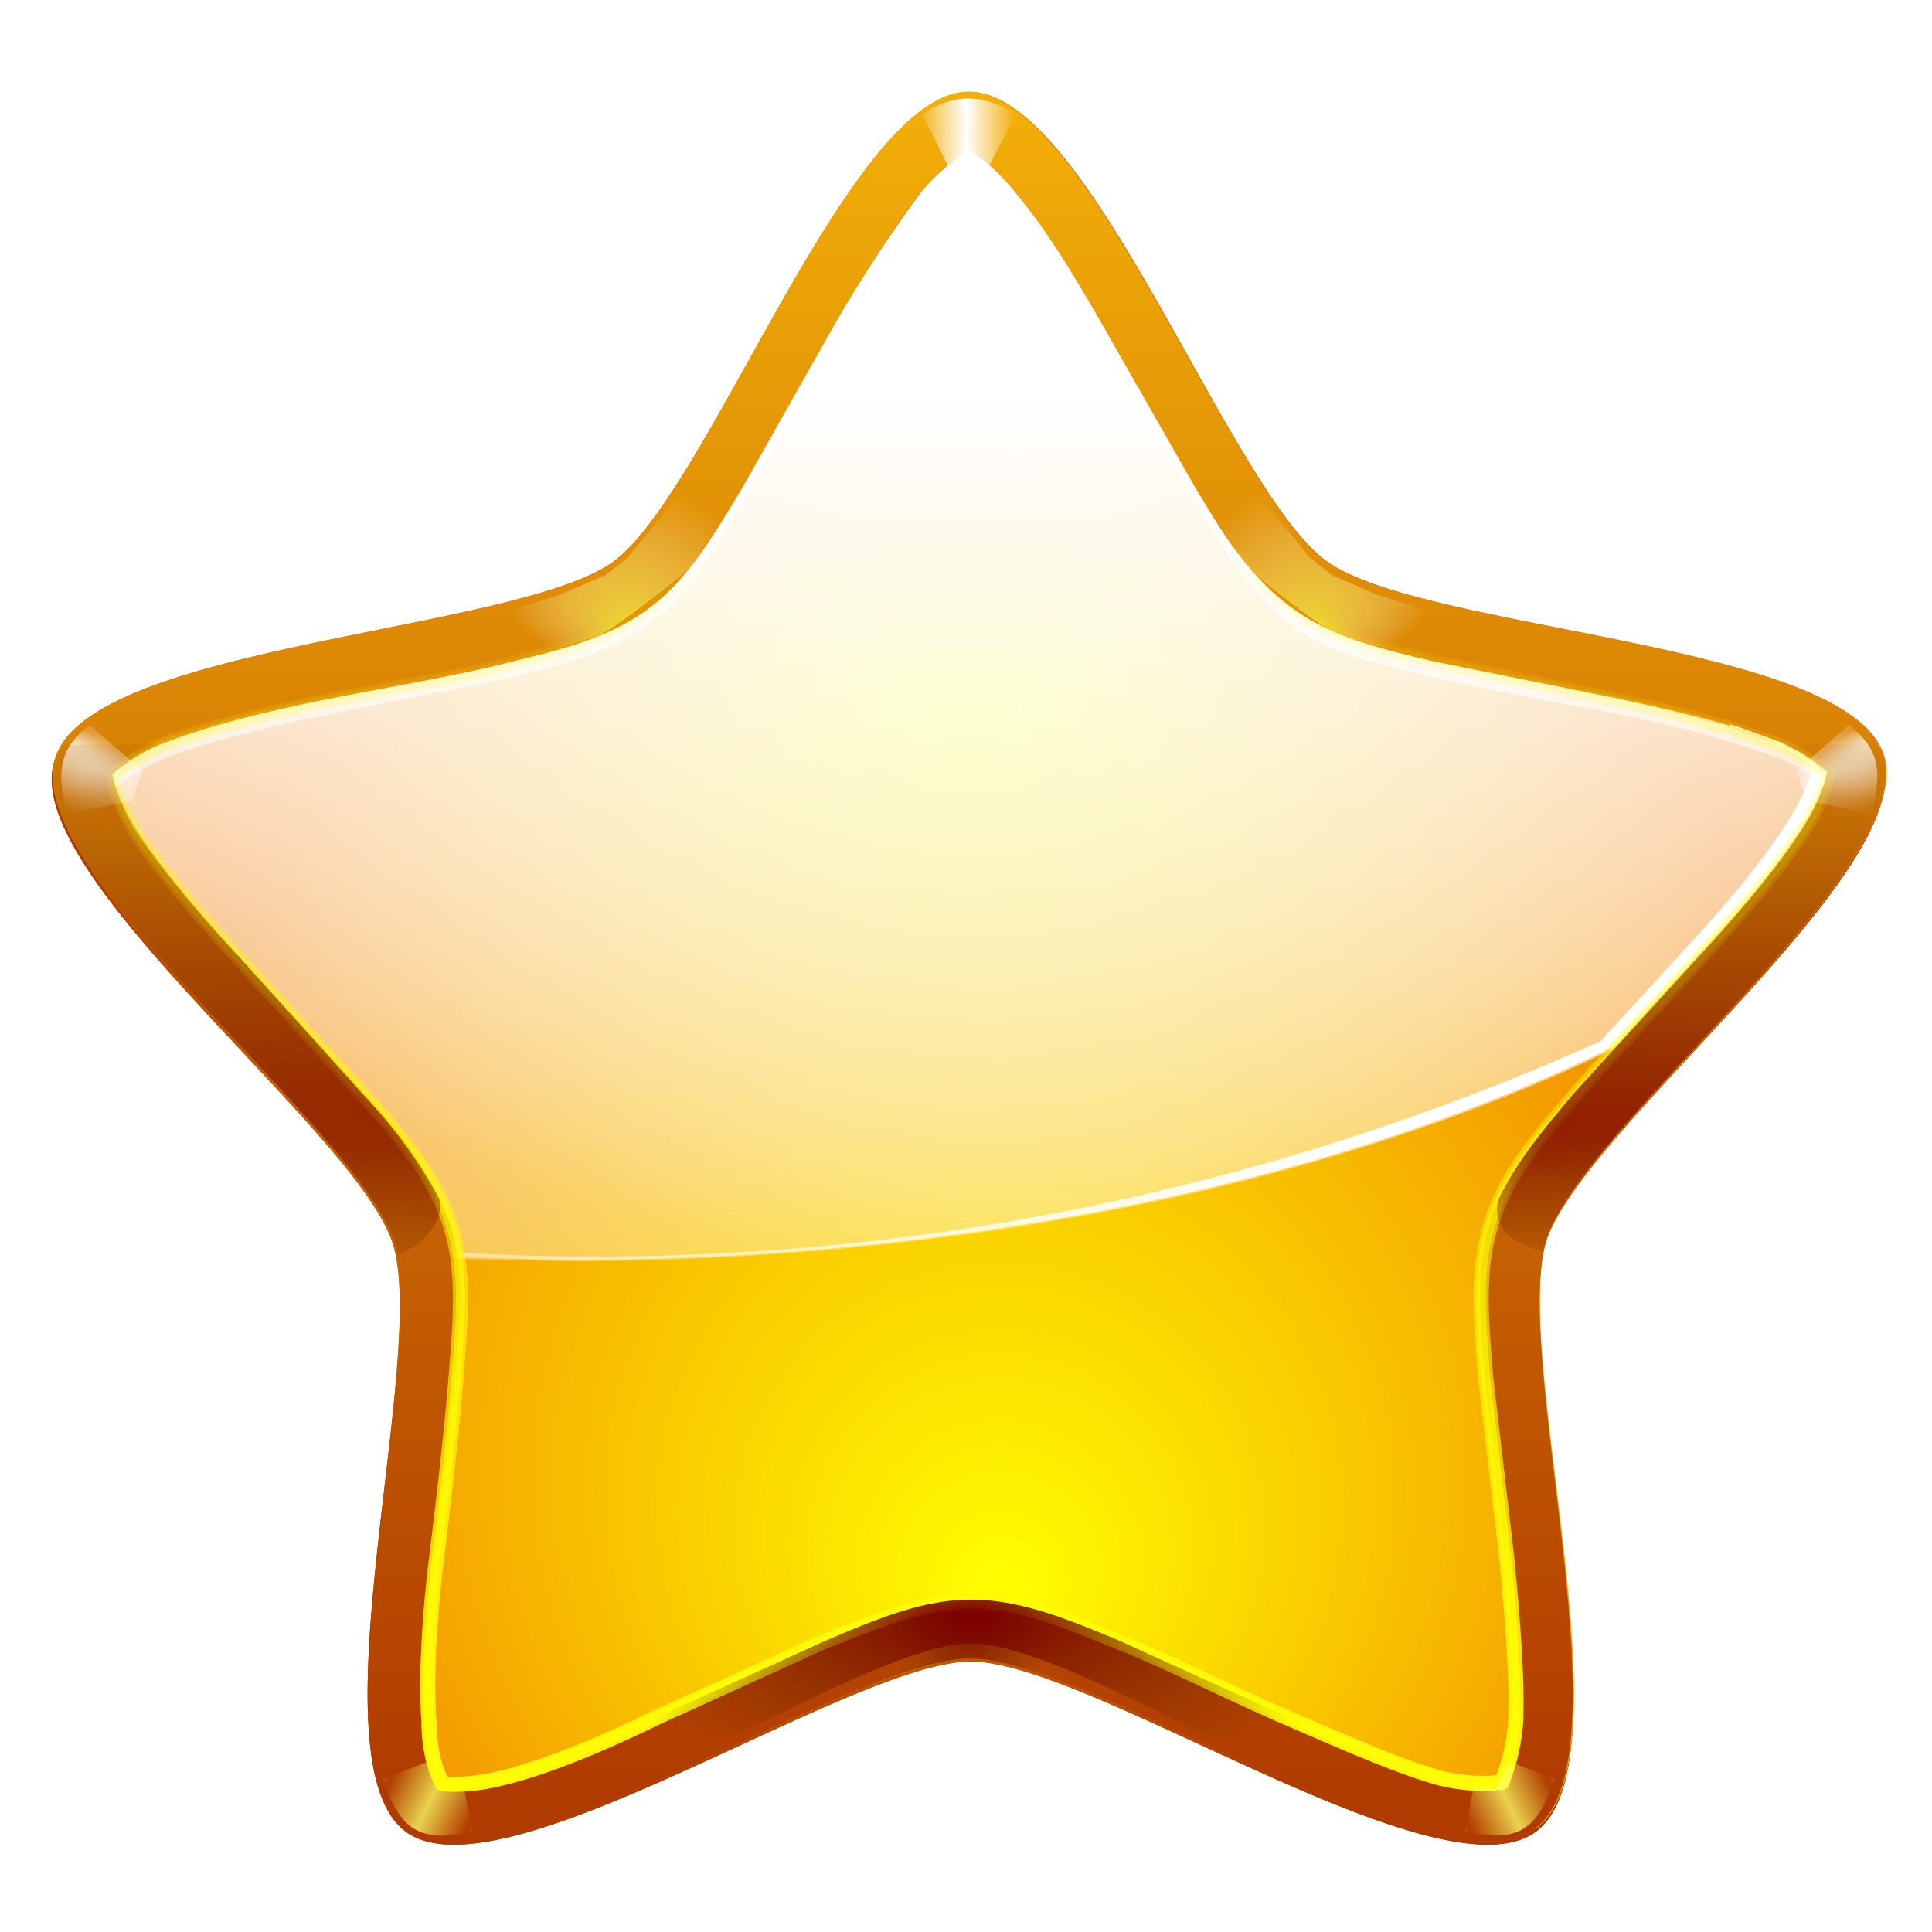 <svg width="320" height="320" xmlns="http://www.w3.org/2000/svg" xmlns:xlink="http://www.w3.org/1999/xlink"><style>.B{fill-rule:evenodd}.C{opacity:.61}.D{opacity:.644}.E{filter:url(#i)}.F{opacity:.772}.G{filter:url(#S)}.H{stroke-linejoin:round}.I{stroke-dashoffset:4}.J{filter:url(#e)}.K{filter:url(#g)}</style><defs><path id="u" d="M64 8.2c-7.8 0-17.2 26.6-23.5 31.2S6 44.8 3.5 52.3s20 24.5 22.4 32-5.5 34.4.9 39S56.3 112 64.2 112s31 15.9 37.4 11.3-1.7-31.6.7-39.1 24.7-24.6 22.3-32-30.6-8.3-37-12.9S72 8.2 64 8.2zm0 4c.2 0 1.6.7 3.2 2.7a83 83 0 0 1 5.9 9l6 10.6c2 3.3 3.7 6 6.3 8s5.8 2.6 9.5 3.5 7.9 1.6 12 2.4 7.7 1.8 10.4 2.8c2.3.9 3.4 2 3.6 2.1 0 .2-.3 1.7-1.7 3.8-1.5 2.4-4 5.4-6.8 8.4l-8.2 9c-2.5 3-4.6 5.4-5.6 8.5s-.7 6.3-.4 10.1 1 8 1.4 12.1.7 8 .6 10.8c-.2 2.6-.9 3.9-1 4.1-.1 0-1.6.3-4-.4a73 73 0 0 1-10.2-3.9l-11-5c-3.6-1.5-6.6-2.7-9.8-2.7s-6.3 1.3-9.8 2.8l-11 5a65 65 0 0 1-10.2 3.9c-2.4.6-4 .4-4.1.4 0-.2-.8-1.6-1-4-.1-3 .2-6.8.6-10.9l1.3-12c.3-3.9.6-7.1-.4-10.2s-3.1-5.6-5.6-8.5-5.5-6-8.2-9-5.3-6-6.9-8.3c-1.3-2.1-1.5-3.6-1.6-3.8 0 0 1-1.2 3.5-2.2 2.7-1 6.5-2 10.5-2.8l12-2.4c3.7-.9 6.8-1.7 9.4-3.6s4.3-4.7 6.3-8L55 24c2-3.5 4-7 5.9-9.1 1.6-2 3-2.7 3.1-2.8z"/><path id="v" d="M153 94.7c-8.5 12.4-60.4-1.7-74.6 3.3s-45.9 48.4-60.3 44.1-17-58-26.2-70-60.3-28.7-60.6-43.7 49.9-34.2 58.4-46.6 8.7-66.2 23-71.1S60.4-52.4 75-48.1s65.6-12.2 74.7-.2-20.3 57-20 72 32 58.6 23.4 71z"/><path id="w" d="M160.4-176.8c-19.7 0-43 66.4-58.9 78S15.3-85.3 9.2-66.6s49.8 61.3 56 80-13.8 86.2 2.1 97.7 73.8-28.3 93.4-28.4 77.6 39.7 93.5 28.2-4.1-79 2-97.7 61.7-61.5 55.6-80.2-76.4-20.4-92.3-32-39.4-77.8-59-77.8zm0 9.8c.5.3 3.9 2 7.8 6.9 4.6 5.5 9.7 13.8 14.8 22.7l15 26.4c5 8.2 9.2 15 15.9 19.8s14.4 6.7 23.7 8.9 19.8 4 29.8 6 19.5 4.4 26.1 7c5.9 2.3 8.6 5 9.1 5.3-.2.6-.8 4.2-4.2 9.5a181 181 0 0 1-17 21l-20.5 22.6c-6.2 7.2-11.5 13.4-14 21.1s-1.8 15.9-1 25.4 2.2 20 3.3 30.2 2 19.9 1.5 27c-.3 6.3-2 9.6-2.2 10.2-.5 0-4.3.6-10.3-1-7-1.8-16-5.5-25.4-9.7l-27.7-12.5C176.3 76 169 73 160.7 73s-15.6 3-24.4 6.8-18.4 8.3-27.7 12.5-18.4 8-25.3 9.8c-6 1.6-9.7 1-10.3 1-.1-.5-2-3.9-2.3-10.1-.4-7.2.3-17 1.4-27l3.3-30.3c.8-9.5 1.5-17.6-1-25.4s-7.9-13.9-14.1-21-13.6-15-20.5-22.5-13.2-15-17.1-21c-3.4-5.3-4-9-4.2-9.6 0 .3 2.5-2.8 9-5.3 6.6-2.6 16.2-5 26.2-7l29.8-6.1c9.3-2.2 17.1-4 23.7-8.9s10.8-11.8 15.7-20 10-17.5 15-26.3 10.2-17.3 14.7-22.8c4-5 7.4-6.6 7.8-7z"/><path id="x" d="M61 9.5c1.8-1.3 3.9-1.5 6.2 0L64 15.6z"/><path id="y" d="M160.4-167c-.4.3-3.8 2-7.8 6.8a192 192 0 0 0-14.7 22.9L123-111c-4.9 8.1-9 15-15.7 19.9s-14.4 6.7-23.7 9-19.8 4-29.8 6-19.5 4.4-26.2 7c-6.5 2.5-8.9 5.6-9 5.3.3.6.8 4.3 4.2 9.6 3.9 6 10.2 13.4 17.1 21l20.5 22.4a63.5 63.5 0 0 1 14 21.1c.7 2 1 4 1.4 6.2l18.2.4c67.6 0 128.9-13.5 173.7-35.4l13.8-15c6.8-7.6 13.1-15 17-21.1 3.4-5.3 4-9 4.2-9.5-.4-.3-3.2-3-9-5.3-6.7-2.6-16.2-4.9-26.2-7l-29.8-6c-9.3-2.2-17-4-23.7-8.9s-11-11.5-16-19.7-10-17.6-15-26.4-10.3-17.2-14.8-22.7c-4-4.9-7.4-6.6-7.9-7z"/><path id="z" d="m45 34-.8 1.2-1.4 1.7-1.3 1.6-1.5 1.2-3 1.3-3.2 1-.6 3.7 6.4-2c1-.5 5.1-3.6 6.1-4.6l3.2-5z"/><path id="AA" d="M196.3 12c-.1 0-1.5.7-3 2.7a74 74 0 0 0-6 9l-6 10.6c-2 3.3-3.6 6-6.2 8s-5.8 2.7-9.5 3.6-8 1.6-12 2.4-7.8 1.8-10.4 2.8a9.2 9.2 0 0 0-3.6 2.2l.2.8c.5-.4 1.5-1.2 3.4-2 2.6-1 6.5-2 10.5-2.8l11.9-2.4c3.7-.9 6.8-1.7 9.5-3.6s4.3-4.7 6.2-8l6-10.5c2-3.5 4.1-7 6-9.1 1.5-2 2.9-2.7 3-2.8.2.2 1.6.8 3.2 2.8a83 83 0 0 1 5.9 9l6 10.6c2 3.3 3.7 6 6.3 8s5.8 2.6 9.5 3.5 8 1.6 12 2.4 7.7 1.8 10.4 2.8c2 .7 3 1.6 3.4 2l.2-.9c-.2 0-1.3-1.2-3.6-2a73 73 0 0 0-10.5-2.9l-11.9-2.4c-3.7-.9-6.8-1.6-9.5-3.5s-4.3-4.7-6.3-8l-6-10.5c-2-3.5-4.1-7-6-9.1-1.5-2-2.9-2.7-3-2.8z"/><path id="AB" d="m246.8 50 1.8.6c2.3.9 3.4 2 3.6 2.1 0 .2-.3 1.7-1.7 3.8-1.5 2.4-4 5.4-6.8 8.4l-5.5 6a162.2 162.2 0 0 1-75.8 14v.3l7.3.2c27 0 51.6-5.4 69.5-14.2l5.5-6c2.8-3 5.3-6 6.8-8.4 1.4-2.1 1.6-3.6 1.7-3.8-.2-.1-1.3-1.2-3.6-2.1l-2.8-1z"/><path id="AC" d="M25.2 119.8c1.2 3 2 4.3 6 3.5l-.6-3-1.5.1-.8-1.8z"/><path id="AD" d="M65.4 38.8c-2.6 27.2-9.5 64 1.9 72.3 16 11.5 73.8-28.3 93.4-28.4s77.6 39.7 93.5 28.2c11.4-8.3 4.4-45 1.7-72h-9.7c.8 8.6 2 17.9 3 26.9 1.2 10.1 2 19.9 1.5 27-.3 6.3-2 9.6-2.2 10.2-.5 0-4.3.6-10.3-1-7-1.8-16-5.6-25.4-9.7l-27.7-12.5C176.3 76 169 73 160.7 73s-15.6 3.1-24.4 6.8-18.4 8.4-27.7 12.6-18.4 8-25.3 9.8c-6 1.6-9.7 1-10.3 1-.1-.5-2-3.9-2.3-10.1-.4-7.2.3-17 1.4-27l3-27.3z"/><path id="AE" d="M64.1 12c-.1 0-1.5.7-3.1 2.7a74 74 0 0 0-5.9 9l-6 10.6c-2 3.3-3.6 6-6.3 8S37.1 45 33.3 46s-7.9 1.6-11.9 2.4-7.8 1.8-10.5 2.8c-2.5 1-3.5 2.2-3.5 2.1 0 .3.3 1.8 1.6 3.9 1.6 2.4 4.1 5.4 6.9 8.4l8.2 9c2.5 2.8 4.6 5.3 5.6 8.4s.7 6.3.4 10.1-.8 8-1.3 12.1-.7 8-.5 10.8c0 2.5.8 3.9.9 4.1.2 0 1.7.2 4-.4 2.9-.7 6.5-2.2 10.2-4l11-5c3.6-1.4 6.6-2.7 9.9-2.7s6.2 1.3 9.7 2.7 7.4 3.4 11.1 5 7.3 3.2 10.1 4c2.4.6 4 .3 4.2.3 0-.2.7-1.5.9-4 .1-3-.2-6.8-.6-10.9l-1.4-12c-.3-3.9-.6-7 .4-10.2s3.1-5.6 5.6-8.5 5.5-6 8.2-9 5.3-6 6.8-8.4c1.4-2.1 1.6-3.6 1.7-3.8-.2 0-1.3-1.2-3.6-2a73 73 0 0 0-10.5-2.9L95 45.8c-3.7-.9-6.8-1.6-9.5-3.5s-4.3-4.7-6.3-8l-6-10.5c-2-3.5-4.1-7-6-9.1-1.5-2-2.9-2.7-3-2.8z"/><path id="AF" d="m122.3 50-3.4 3 .7 2 4.3.8c.4-2 1-4-1.6-5.9z"/><path id="AG" d="M26 94.3c-1 10.8-3.8 25.6.8 28.9 6.4 4.6 29.5-12.4 37.4-12.4s31 16.9 37.4 12.3c4.5-3.3 1.7-18 .6-28.8h-3.9l1.3 10.7c.4 4 .7 8 .6 10.8-.2 2.6-.9 3.9-1 4.1-.1 0-1.6.3-4-.4a73 73 0 0 1-10.2-3.9l-11-5c-3.6-1.5-6.6-2.7-9.8-2.7s-6.3 1.3-9.8 2.8l-11 5a65 65 0 0 1-10.2 3.9c-2.4.6-4 .4-4.1.4 0-.2-.8-1.6-1-4-.1-3 .2-6.8.6-10.9L30 94.3z"/><path id="AH" d="m4 51.3-.4.8c-2.2 6.6 15.2 20.8 20.8 29.1.7 1 1.5 2.3 1.8 3.8 1.5-.3 3.4-2.4 2.7-3.8a31.9 31.9 0 0 0-5-6.8l-8.1-9a76 76 0 0 1-6.9-8.3c-1.3-2.1-1.5-3.6-1.6-3.9 0 .1.9-1 3.2-2zm113.9 0c1.9.8 2.8 1.7 3 1.8 0 .2-.3 1.7-1.7 3.8-1.5 2.4-4 5.4-6.8 8.4l-8.2 9c-2 2.4-3.8 4.5-5 7-.8 2.4 2 3.4 2.9 3.5.3-1.4 1-2.5 1.7-3.6 5.5-8.3 23-22.6 20.8-29.3l-.3-.7z"/><linearGradient id="A" xlink:href="#AI"><stop stop-color="#7e0000" offset="0"/><stop stop-color="#673400" stop-opacity="0" offset="1"/></linearGradient><linearGradient id="D" xlink:href="#AI"><stop stop-color="#fff" offset="0"/><stop stop-color="#fff" stop-opacity="0" offset="1"/></linearGradient><linearGradient id="E" xlink:href="#AI"><stop stop-color="#f4ff3f" offset="0"/><stop stop-color="#fff" stop-opacity="0" offset="1"/></linearGradient><linearGradient id="H" x1="95.7" x2="32.3" y1="141.2" y2="77.8" xlink:href="#AI"><stop stop-color="#ffc60a" offset="0"/><stop stop-color="#b03b00" offset="1"/></linearGradient><linearGradient id="J" x1="123.2" x2="123.2" y1="-126.4" y2="94.3" xlink:href="#D"/><linearGradient id="K" x1="223.7" x2="162.4" y1="77.5" y2="31" xlink:href="#D"/><linearGradient id="L" x1="177.4" x2="177.6" y1="22.4" y2="93" xlink:href="#D"/><linearGradient id="M" x1="64.9" x2="64.9" y1="122.6" y2="38" xlink:href="#AI"><stop stop-color="#fffc07" offset="0"/><stop stop-color="#fffc07" stop-opacity="0" offset="1"/></linearGradient><linearGradient id="P" x1="63.9" x2="67.2" y1="12" y2="12" spreadMethod="reflect" xlink:href="#D"/><linearGradient id="R" x1="28.6" x2="31.3" y1="120.8" y2="122.1" spreadMethod="reflect" xlink:href="#AI"><stop stop-color="#faff64" offset="0"/><stop stop-color="#faff64" stop-opacity="0" offset="1"/></linearGradient><linearGradient id="V" x1="160.5" x2="160.5" y1="-232.4" y2="104.3" xlink:href="#H"/><linearGradient id="AI" gradientUnits="userSpaceOnUse"/><filter id="N"><feGaussianBlur stdDeviation=".6"/></filter><filter id="O"><feGaussianBlur stdDeviation=".1"/></filter><filter id="Q" x="-.2" y="-.2" width="1.4" height="1.3"><feGaussianBlur stdDeviation=".5"/></filter><filter id="S"><feGaussianBlur stdDeviation=".2"/></filter><filter id="W"><feGaussianBlur stdDeviation=".2"/></filter><filter id="Z"><feGaussianBlur stdDeviation=".3"/></filter><filter id="b"><feGaussianBlur stdDeviation=".4"/></filter><filter id="e" x="-.2" y="-.2" width="1.4" height="1.3"><feGaussianBlur stdDeviation=".4"/></filter><filter id="g" x="-.1" y="-.1" width="1.2" height="1.2"><feGaussianBlur stdDeviation=".3"/></filter><filter id="i"><feGaussianBlur stdDeviation=".2"/></filter><radialGradient id="I" cx="69.5" cy="60.1" r="111.7" fy="89.7" gradientTransform="matrix(.944 -.33 .333 .951 -16.1 27.3)" xlink:href="#AI"><stop stop-color="#ff0" offset="0"/><stop stop-color="#f07800" offset="1"/></radialGradient><radialGradient id="U" cx="64.4" cy="98.2" r="60.7" gradientTransform="matrix(.228 0 0 .348 146 38.9)" xlink:href="#A"/><radialGradient id="X" cx="64.1" cy="66.2" r="60.7" gradientTransform="matrix(1 0 0 .955 0 3)" xlink:href="#H"/><radialGradient id="Y" cx="64.4" cy="106.7" r="60.7" gradientTransform="matrix(.444 0 0 .183 35.6 89.6)" xlink:href="#A"/><radialGradient id="a" cx="26.6" cy="73.5" r="60.7" fx="35.6" fy="102.8" gradientTransform="matrix(4.681 0 0 .317 -85.2 44.7)" xlink:href="#A"/><radialGradient id="c" cx="64.1" cy="48.7" r="56.8" gradientTransform="matrix(2.5 0 0 1.619 .3 -153.9)" xlink:href="#E"/><radialGradient id="d" cx="121.6" cy="52.9" r="3.2" gradientTransform="matrix(2.225 -.596 .277 1.035 -163.6 70.6)" xlink:href="#D"/><radialGradient id="f" cx="122.7" cy="52.7" r="3.2" fx="122.6" fy="51" gradientTransform="matrix(1.254 -.46 .258 .702 -43.3 71.7)" xlink:href="#D"/><radialGradient id="j" cx="41.2" cy="39.8" r="8.1" fx="41.4" fy="44.4" gradientTransform="matrix(1 0 0 .75 0 10)" xlink:href="#E"/></defs><g transform="translate(0 192)"><use transform="matrix(2.5 0 0 2.5 .3 -196.8)" fill="url(#X)" filter="url(#W)" xlink:href="#u"/><use transform="rotate(19.3 265.2 277) scale(1.307)" fill="url(#I)" xlink:href="#v"/><use fill="url(#V)" xlink:href="#w"/><use class="B" transform="matrix(2.5 0 0 2.5 .3 -196.8)" fill="url(#P)" filter="url(#Q)" xlink:href="#x"/><use fill="url(#c)" xlink:href="#y"/><use class="B D E" transform="matrix(2.5 0 0 2.5 .3 -196)" fill="url(#j)" xlink:href="#z"/><use fill="url(#J)" xlink:href="#y"/><use class="B D E" transform="matrix(-2.5 0 0 2.5 320.6 -196)" fill="url(#j)" xlink:href="#z"/><g transform="matrix(2.5 0 0 2.5 -330.4 -196.8)"><use fill="url(#L)" xlink:href="#AA"/><use fill="url(#K)" xlink:href="#AB"/></g><use class="B F G" transform="matrix(2.5 0 0 2.5 .3 -196.8)" fill="url(#R)" xlink:href="#AC"/><use fill="url(#U)" xlink:href="#AD"/><use class="H I" transform="matrix(2.5 0 0 2.5 .3 -196.8)" fill="none" filter="url(#N)" stroke="url(#M)" xlink:href="#AE"/><g class="B" transform="matrix(-2.5 0 0 2.5 320.8 -196.8)"><use class="C J" fill="url(#d)" xlink:href="#AF"/><use class="C K" fill="url(#f)" xlink:href="#AF"/></g><g transform="matrix(2.5 0 0 2.5 .3 -196.8)"><g class="B"><use class="C J" fill="url(#d)" xlink:href="#AF"/><use class="C K" fill="url(#f)" xlink:href="#AF"/></g><use class="H I" fill="none" filter="url(#O)" stroke="url(#M)" stroke-width=".6" xlink:href="#AE"/></g><use class="B F G" transform="matrix(-2.5 0 0 2.5 320.6 -196.8)" fill="url(#R)" xlink:href="#AC"/><g transform="matrix(2.5 0 0 2.5 .3 -196.8)"><use fill="url(#Y)" filter="url(#Z)" xlink:href="#AG"/><use fill="url(#a)" filter="url(#b)" opacity=".8" xlink:href="#AH"/><use fill="url(#X)" filter="url(#W)" xlink:href="#u"/></g><use transform="rotate(19.3 265.2 277) scale(1.307)" fill="url(#I)" xlink:href="#v"/><use fill="url(#V)" xlink:href="#w"/><use class="B" transform="matrix(2.5 0 0 2.5 .3 -196.8)" fill="url(#P)" filter="url(#Q)" xlink:href="#x"/><use fill="url(#c)" xlink:href="#y"/><use class="B D E" transform="matrix(2.5 0 0 2.5 .3 -196)" fill="url(#j)" xlink:href="#z"/><use fill="url(#J)" xlink:href="#y"/><use class="B D E" transform="matrix(-2.5 0 0 2.5 320.6 -196)" fill="url(#j)" xlink:href="#z"/><g transform="matrix(2.5 0 0 2.5 -330.4 -196.8)"><use fill="url(#L)" xlink:href="#AA"/><use fill="url(#K)" xlink:href="#AB"/></g><use class="B F G" transform="matrix(2.5 0 0 2.5 .3 -196.8)" fill="url(#R)" xlink:href="#AC"/><use fill="url(#U)" xlink:href="#AD"/><use class="H I" transform="matrix(2.5 0 0 2.5 .3 -196.8)" fill="none" filter="url(#N)" stroke="url(#M)" xlink:href="#AE"/><g class="B" transform="matrix(-2.5 0 0 2.5 320.8 -196.8)"><use class="C J" fill="url(#d)" xlink:href="#AF"/><use class="C K" fill="url(#f)" xlink:href="#AF"/></g><g transform="matrix(2.5 0 0 2.5 .3 -196.8)"><g class="B"><use class="C J" fill="url(#d)" xlink:href="#AF"/><use class="C K" fill="url(#f)" xlink:href="#AF"/></g><use class="H I" fill="none" filter="url(#O)" stroke="url(#M)" stroke-width=".6" xlink:href="#AE"/></g><use class="B F G" transform="matrix(-2.5 0 0 2.5 320.6 -196.8)" fill="url(#R)" xlink:href="#AC"/><g transform="matrix(2.5 0 0 2.5 .3 -196.8)"><use fill="url(#Y)" filter="url(#Z)" xlink:href="#AG"/><use fill="url(#a)" filter="url(#b)" opacity=".8" xlink:href="#AH"/></g></g></svg>